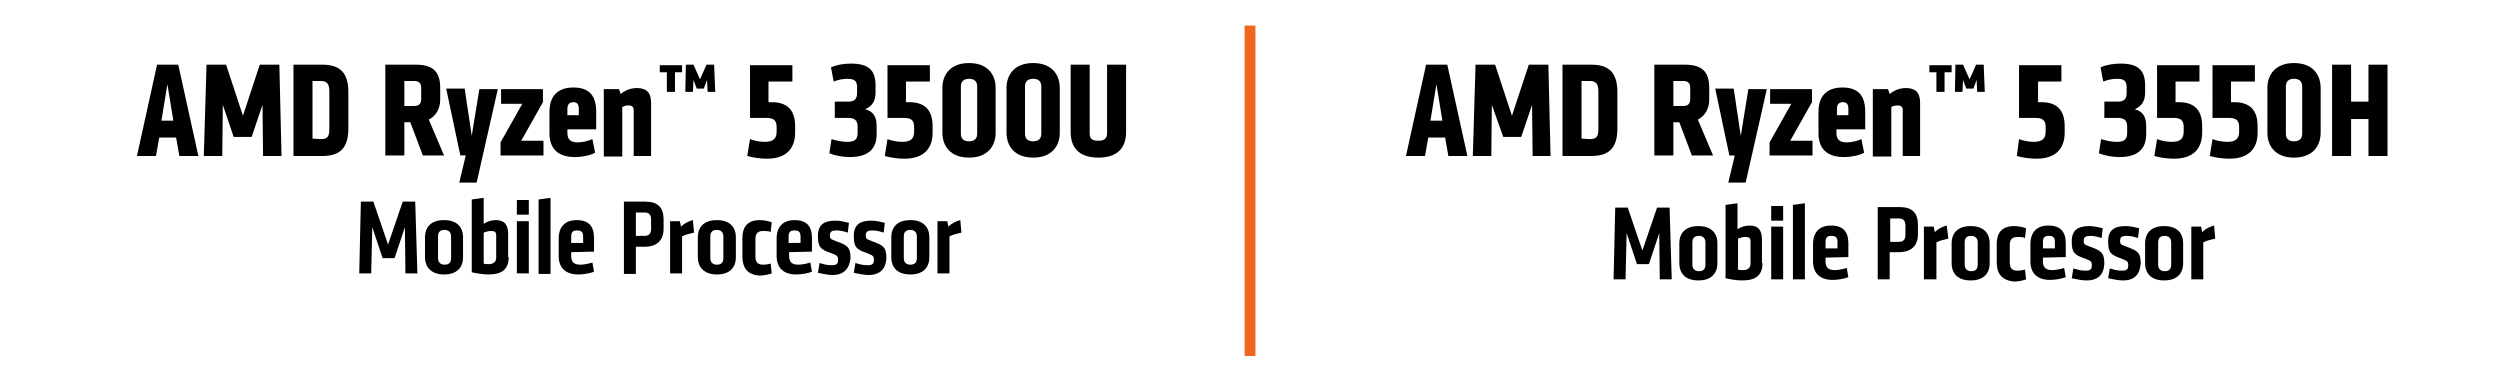<?xml version="1.0" encoding="utf-8"?>
<!-- Generator: Adobe Illustrator 23.0.2, SVG Export Plug-In . SVG Version: 6.00 Build 0)  -->
<svg version="1.1" id="Layer_1" xmlns="http://www.w3.org/2000/svg" xmlns:xlink="http://www.w3.org/1999/xlink" x="0px" y="0px"
	 viewBox="0 0 460 70" style="enable-background:new 0 0 460 70;" xml:space="preserve">
<style type="text/css">
	.st0{fill:#EF6620;}
	.st1{enable-background:new    ;}
</style>
<path d="M28.9,11.9h3.9l3.7,16.8H33l-0.6-3.4h-3.1l-0.6,3.4h-3.5L28.9,11.9z M31.9,22.2l-1.1-6.7l-1.1,6.7H31.9z"/>
<path d="M38,11.9h3.6l3.1,9.4l3.1-9.4h3.6l0.4,16.8h-3.4l-0.1-9.4l-2,5.9H43l-2-5.9l-0.1,9.4h-3.4L38,11.9z"/>
<path d="M54,11.9h5.3c3.3,0,4.8,1.5,4.8,5.1v6.6c0,3.6-1.5,5.1-4.8,5.1H54V11.9z M59,25.6c1.3,0,1.6-0.5,1.6-1.9v-6.9
	c0-1.3-0.4-1.9-1.6-1.9h-1.5v10.6L59,25.6L59,25.6z"/>
<path d="M81,18.3c0,1.6-0.7,3-2.1,3.7l2.8,6.6h-3.9l-2.3-6.1h-1.1v6.1h-3.5V11.9h5.6c3.2,0,4.5,1.3,4.5,4.3V18.3z M76.2,14.9h-1.8
	v4.6h1.8c0.9,0,1.3-0.4,1.3-1.3v-2C77.5,15.3,77.1,14.9,76.2,14.9z"/>
<path d="M88.2,16.4h3.4l-3.9,17.2h-3.2l1.2-5h-1l-2.6-12.3h3.4l1.3,8.7L88.2,16.4z"/>
<path d="M92.2,16.4h7.7v2.4l-4,7.1h4.1v2.7h-7.9v-2.4l4-7.1h-3.9C92.2,19.1,92.2,16.4,92.2,16.4z"/>
<path d="M104.4,23.8v0.6c0,1.2,0.5,1.8,1.9,1.8c1,0,2-0.3,2.7-0.6l0.5,2.5c-0.9,0.5-2.4,0.8-3.7,0.8c-3.2,0-4.7-1.6-4.7-4.4v-3.9
	c0-3,1.6-4.5,4.4-4.5c3.1,0,4.2,1.7,4.2,4.5v3.2H104.4z M106.5,20c0-0.8-0.3-1.2-1-1.2s-1.1,0.4-1.1,1.2v1.2h2.1V20z"/>
<path d="M116.6,28.7v-8.5c0-0.5-0.3-0.8-0.9-0.8c-0.5,0-0.9,0.1-1.2,0.3v9.1h-3.4V16.4h2.8l0.3,0.9c0.8-0.7,1.9-1.1,3-1.1
	c1.7,0,2.6,0.8,2.6,2.7v9.8H116.6z"/>
<path d="M122.7,13.3h-1.3V12h4.1v1.3h-1.3v3.6h-1.5V13.3z M126.2,11.9h1.4l1.2,2.7l1.2-2.7h1.4l0.2,5h-1.4l-0.1-2.2l-0.6,1.6h-1.3
	l-0.6-1.6l-0.1,2.2h-1.4L126.2,11.9z"/>
<path d="M138,25.6c0.8,0.3,1.8,0.5,2.7,0.5c1.6,0,2.2-0.6,2.2-1.9v-0.8c0-1.2-0.5-1.7-1.8-1.7H138V12h7.8v3h-4.4v3.8h0.6
	c2.7,0,4.3,1.3,4.3,4.4v1.2c0,3-1.7,4.8-5.2,4.8c-1.2,0-2.6-0.2-3.6-0.5L138,25.6z"/>
<path d="M153,25.6c1,0.3,1.9,0.5,2.9,0.5c1.3,0,1.9-0.4,1.9-1.6v-1.2c0-1.1-0.5-1.6-1.7-1.6h-2.5v-3h2.5c1.1,0,1.6-0.5,1.6-1.5V16
	c0-1.2-0.6-1.5-1.8-1.5c-0.9,0-1.7,0.2-2.5,0.5l-0.5-2.6c1.1-0.5,2.4-0.7,3.7-0.7c3.3,0,4.5,1.3,4.5,4V17c0,1.6-0.6,2.5-1.9,3.1
	c1.5,0.4,2.1,1.4,2.1,3.1v1.5c0,2.9-1.8,4.2-4.9,4.2c-1.1,0-2.6-0.2-3.8-0.7L153,25.6z"/>
<path d="M163.3,25.6c0.8,0.3,1.8,0.5,2.7,0.5c1.6,0,2.2-0.6,2.2-1.9v-0.8c0-1.2-0.5-1.7-1.8-1.7h-3.1V12h7.8v3h-4.4v3.8h0.6
	c2.7,0,4.3,1.3,4.3,4.4v1.2c0,3-1.7,4.8-5.2,4.8c-1.2,0-2.6-0.2-3.6-0.5L163.3,25.6z"/>
<path d="M173.4,16.2c0-2.6,1.6-4.6,4.9-4.6s4.9,2,4.9,4.6v8.2c0,2.6-1.6,4.6-4.9,4.6s-4.9-2-4.9-4.6V16.2z M178.3,26
	c1,0,1.5-0.5,1.5-1.4v-8.7c0-0.9-0.5-1.4-1.5-1.4s-1.5,0.5-1.5,1.4v8.7C176.8,25.5,177.3,26,178.3,26z"/>
<path d="M185.2,16.2c0-2.6,1.6-4.6,4.9-4.6s4.9,2,4.9,4.6v8.2c0,2.6-1.6,4.6-4.9,4.6s-4.9-2-4.9-4.6V16.2z M190.1,26
	c1,0,1.5-0.5,1.5-1.4v-8.7c0-0.9-0.5-1.4-1.5-1.4s-1.5,0.5-1.5,1.4v8.7C188.6,25.5,189.1,26,190.1,26z"/>
<path d="M207.2,11.9v12.4c0,2.9-1.6,4.7-5.1,4.7s-5.1-1.8-5.1-4.7V11.9h3.5v12.6c0,1,0.4,1.4,1.6,1.4c1.2,0,1.6-0.5,1.6-1.4V11.9
	H207.2z"/>
<path d="M262.4,11.9h3.9l3.7,16.8h-3.5l-0.6-3.4h-3.1l-0.6,3.4h-3.5L262.4,11.9z M265.4,22.2l-1.1-6.7l-1.1,6.7H265.4z"/>
<path d="M271.5,11.9h3.6l3.1,9.4l3.1-9.4h3.6l0.4,16.8H282l-0.1-9.4l-2,5.9h-3.3l-2.1-5.9l-0.1,9.4H271L271.5,11.9z"/>
<path d="M287.5,11.9h5.3c3.3,0,4.8,1.5,4.8,5.1v6.6c0,3.6-1.5,5.1-4.8,5.1h-5.3V11.9z M292.5,25.6c1.3,0,1.6-0.5,1.6-1.9v-6.9
	c0-1.3-0.4-1.9-1.6-1.9H291v10.6L292.5,25.6L292.5,25.6z"/>
<path d="M314.5,18.3c0,1.6-0.7,3-2.1,3.7l2.8,6.6h-3.9l-2.3-6.1h-1.1v6.1h-3.5V11.9h5.6c3.2,0,4.5,1.3,4.5,4.3V18.3z M309.7,14.9
	h-1.8v4.6h1.8c0.9,0,1.3-0.4,1.3-1.3v-2C311,15.3,310.6,14.9,309.7,14.9z"/>
<path d="M321.7,16.4h3.4l-3.9,17.2H318l1.2-5h-1l-2.6-12.3h3.4l1.3,8.7L321.7,16.4z"/>
<path d="M325.7,16.4h7.7v2.4l-4,7.1h4.1v2.7h-7.9v-2.4l4-7.1h-3.9L325.7,16.4L325.7,16.4z"/>
<path d="M337.9,23.8v0.6c0,1.2,0.5,1.8,1.9,1.8c1,0,2-0.3,2.7-0.6l0.5,2.5c-0.9,0.5-2.4,0.8-3.7,0.8c-3.2,0-4.7-1.6-4.7-4.4v-3.9
	c0-3,1.6-4.5,4.4-4.5c3.1,0,4.2,1.7,4.2,4.5v3.2H337.9z M340.1,20c0-0.8-0.3-1.2-1-1.2S338,19.2,338,20v1.2h2.1V20z"/>
<path d="M350.1,28.7v-8.5c0-0.5-0.3-0.8-0.9-0.8c-0.5,0-0.9,0.1-1.2,0.3v9.1h-3.4V16.4h2.8l0.3,0.9c0.8-0.7,1.9-1.1,3-1.1
	c1.7,0,2.6,0.8,2.6,2.7v9.8H350.1z"/>
<path d="M356.3,13.3H355V12h4.1v1.3h-1.3v3.6h-1.5L356.3,13.3L356.3,13.3z M359.8,11.9h1.4l1.2,2.7l1.2-2.7h1.4l0.2,5h-1.4l-0.1-2.2
	l-0.6,1.6h-1.3l-0.6-1.6l-0.1,2.2h-1.4L359.8,11.9z"/>
<path d="M371.5,25.6c0.8,0.3,1.8,0.5,2.7,0.5c1.6,0,2.2-0.6,2.2-1.9v-0.8c0-1.2-0.5-1.7-1.8-1.7h-3.1V12h7.8v3H375v3.8h0.6
	c2.7,0,4.3,1.3,4.3,4.4v1.2c0,3-1.7,4.8-5.2,4.8c-1.2,0-2.6-0.2-3.6-0.5L371.5,25.6z"/>
<path d="M386.6,25.6c1,0.3,1.9,0.5,2.9,0.5c1.3,0,1.9-0.4,1.9-1.6v-1.2c0-1.1-0.5-1.6-1.7-1.6h-2.5v-3h2.5c1.1,0,1.6-0.5,1.6-1.5V16
	c0-1.2-0.6-1.5-1.8-1.5c-0.9,0-1.7,0.2-2.5,0.5l-0.5-2.6c1.1-0.5,2.4-0.7,3.7-0.7c3.3,0,4.5,1.3,4.5,4V17c0,1.6-0.6,2.5-1.9,3.1
	c1.5,0.4,2.1,1.4,2.1,3.1v1.5c0,2.9-1.8,4.2-4.9,4.2c-1.1,0-2.6-0.2-3.8-0.7L386.6,25.6z"/>
<path d="M396.9,25.6c0.8,0.3,1.8,0.5,2.7,0.5c1.6,0,2.2-0.6,2.2-1.9v-0.8c0-1.2-0.5-1.7-1.8-1.7h-3.1V12h7.8v3h-4.4v3.8h0.6
	c2.7,0,4.3,1.3,4.3,4.4v1.2c0,3-1.7,4.8-5.2,4.8c-1.2,0-2.6-0.2-3.6-0.5L396.9,25.6z"/>
<path d="M407.1,25.6c0.8,0.3,1.8,0.5,2.7,0.5c1.6,0,2.2-0.6,2.2-1.9v-0.8c0-1.2-0.5-1.7-1.8-1.7h-3.1V12h7.8v3h-4.4v3.8h0.6
	c2.7,0,4.3,1.3,4.3,4.4v1.2c0,3-1.7,4.8-5.2,4.8c-1.2,0-2.6-0.2-3.6-0.5L407.1,25.6z"/>
<path d="M417.2,16.2c0-2.6,1.6-4.6,4.9-4.6s4.9,2,4.9,4.6v8.2c0,2.6-1.6,4.6-4.9,4.6s-4.9-2-4.9-4.6V16.2z M422.1,26
	c1,0,1.5-0.5,1.5-1.4v-8.7c0-0.9-0.5-1.4-1.5-1.4s-1.5,0.5-1.5,1.4v8.7C420.6,25.5,421.1,26,422.1,26z"/>
<path d="M429.1,11.9h3.5v6.8h3.2v-6.8h3.5v16.8h-3.5v-6.8h-3.2v6.8h-3.5V11.9z"/>
<rect x="229" y="4.7" class="st0" width="2" height="60.8"/>
<g class="st1">
	<path d="M76.8,50.3h-2.2l-0.1-8.5l-1.9,5.7h-2.2l-1.9-5.7l-0.2,8.5h-2.2l0.3-13.2h2.3l2.7,7.9l2.7-7.9h2.3L76.8,50.3z"/>
	<path d="M85.2,47.3c0,2-1.2,3.2-3.5,3.2c-2.2,0-3.5-1.2-3.5-3.2v-3.6c0-2,1.2-3.2,3.5-3.2c2.3,0,3.5,1.2,3.5,3.2V47.3z M83,43.5
		c0-0.8-0.5-1.2-1.2-1.2c-0.7,0-1.2,0.3-1.2,1.2v4c0,0.8,0.5,1.2,1.2,1.2c0.7,0,1.2-0.3,1.2-1.2V43.5z"/>
	<path d="M93.6,47.3c0,2.2-1.2,3.2-3.7,3.2c-1.1,0-2.2-0.2-3.1-0.4V36.7l2.2-0.3v4.8c0.5-0.4,1.4-0.7,2.2-0.7c1.6,0,2.3,0.8,2.3,2.6
		V47.3z M91.3,43.4c0-0.7-0.2-0.9-1-0.9c-0.5,0-1,0.2-1.3,0.3v5.7c0.2,0.1,0.6,0.1,0.9,0.1c0.9,0,1.4-0.4,1.4-1.2V43.4z"/>
	<path d="M95.1,39.5v-2.7h2.2v2.7H95.1z M95.1,50.3v-9.6h2.2v9.6H95.1z"/>
	<path d="M99.1,50.3V36.7l2.2-0.3v14H99.1z"/>
	<path d="M105.1,46.4v0.7c0,1.1,0.5,1.6,1.7,1.6c0.7,0,1.6-0.2,2.2-0.4l0.3,1.7c-0.8,0.3-1.9,0.5-2.9,0.5c-2.3,0-3.6-1.2-3.6-3.4
		v-3.2c0-2.2,1.2-3.4,3.3-3.4c2.3,0,3.2,1.2,3.2,3.3v2.5L105.1,46.4L105.1,46.4z M107.3,43.6c0-0.8-0.2-1.2-1.1-1.2
		s-1.1,0.4-1.1,1.2v1.1h2.2C107.3,44.6,107.3,43.6,107.3,43.6z"/>
	<path d="M118.7,37.1c2.4,0,3.4,1.1,3.4,3.3v1.7c0,2.1-1.2,3.3-3.5,3.3H117v5h-2.2V37.1H118.7z M119.8,40.4c0-0.9-0.4-1.3-1.2-1.3
		H117v4.3h1.6c0.8,0,1.2-0.4,1.2-1.3V40.4z"/>
	<path d="M127.7,42.8c-0.7,0.2-1.5,0.3-2.2,0.7v6.8h-2.2v-9.6h1.8l0.2,1c0.6-0.6,1.4-1,2.2-1.2L127.7,42.8z"/>
	<path d="M135.4,47.3c0,2-1.2,3.2-3.5,3.2c-2.2,0-3.5-1.2-3.5-3.2v-3.6c0-2,1.2-3.2,3.5-3.2c2.3,0,3.5,1.2,3.5,3.2V47.3z
		 M133.1,43.5c0-0.8-0.5-1.2-1.2-1.2s-1.2,0.3-1.2,1.2v4c0,0.8,0.5,1.2,1.2,1.2c0.7,0,1.2-0.3,1.2-1.2V43.5z"/>
	<path d="M136.6,47.2v-3.4c0-2,0.9-3.3,3.2-3.3c0.9,0,1.6,0.2,2.2,0.4l-0.2,1.8c-0.3-0.2-0.9-0.2-1.4-0.2c-1.1,0-1.4,0.6-1.4,1.5
		v3.2c0,0.9,0.3,1.5,1.4,1.5c0.5,0,1.1-0.1,1.4-0.2l0.2,1.8c-0.6,0.2-1.3,0.4-2.2,0.4C137.5,50.6,136.6,49.2,136.6,47.2z"/>
	<path d="M145.2,46.4v0.7c0,1.1,0.5,1.6,1.7,1.6c0.7,0,1.6-0.2,2.2-0.4l0.3,1.7c-0.8,0.3-1.9,0.5-2.9,0.5c-2.3,0-3.6-1.2-3.6-3.4
		v-3.2c0-2.2,1.2-3.4,3.3-3.4c2.3,0,3.2,1.2,3.2,3.3v2.5L145.2,46.4L145.2,46.4z M147.3,43.6c0-0.8-0.2-1.2-1.1-1.2
		s-1.1,0.4-1.1,1.2v1.1h2.2V43.6z"/>
	<path d="M153.2,50.6c-0.7,0-1.8-0.2-2.7-0.4l0.3-1.8c0.7,0.2,1.3,0.4,2.2,0.4c0.9,0,1.2-0.2,1.2-1c0-0.7-0.2-0.8-1.2-1.2
		c-2.1-0.7-2.5-1.2-2.5-3.2c0-2.1,1.2-2.8,3.2-2.8c0.9,0,1.7,0.2,2.5,0.4l-0.2,1.8c-0.6-0.2-1.3-0.4-2.1-0.4c-0.8,0-1.2,0.2-1.2,0.9
		c0,0.7,0.2,0.7,1.2,1.1c1.9,0.7,2.6,1,2.6,3.1C156.3,49.4,155.3,50.6,153.2,50.6z"/>
	<path d="M159.8,50.6c-0.7,0-1.8-0.2-2.7-0.4l0.3-1.8c0.7,0.2,1.3,0.4,2.2,0.4c0.9,0,1.2-0.2,1.2-1c0-0.7-0.2-0.8-1.2-1.2
		c-2.1-0.7-2.5-1.2-2.5-3.2c0-2.1,1.2-2.8,3.2-2.8c0.9,0,1.7,0.2,2.5,0.4l-0.2,1.8c-0.6-0.2-1.3-0.4-2.1-0.4c-0.8,0-1.2,0.2-1.2,0.9
		c0,0.7,0.2,0.7,1.2,1.1c1.9,0.7,2.6,1,2.6,3.1C163,49.4,162,50.6,159.8,50.6z"/>
	<path d="M171,47.3c0,2-1.2,3.2-3.5,3.2s-3.5-1.2-3.5-3.2v-3.6c0-2,1.2-3.2,3.5-3.2s3.5,1.2,3.5,3.2V47.3z M168.7,43.5
		c0-0.8-0.5-1.2-1.2-1.2s-1.2,0.3-1.2,1.2v4c0,0.8,0.5,1.2,1.2,1.2s1.2-0.3,1.2-1.2V43.5z"/>
	<path d="M176.9,42.8c-0.7,0.2-1.5,0.3-2.2,0.7v6.8h-2.2v-9.6h1.8l0.2,1c0.6-0.6,1.4-1,2.2-1.2L176.9,42.8z"/>
</g>
<g class="st1">
	<path d="M307.6,51.4h-2.2l-0.1-8.5l-1.9,5.7h-2.2l-1.9-5.7l-0.2,8.5h-2.2l0.3-13.2h2.3l2.7,7.9l2.7-7.9h2.3L307.6,51.4z"/>
	<path d="M316,48.4c0,2-1.2,3.2-3.5,3.2c-2.3,0-3.5-1.2-3.5-3.2v-3.6c0-2,1.2-3.2,3.5-3.2c2.3,0,3.5,1.2,3.5,3.2V48.4z M313.8,44.6
		c0-0.8-0.5-1.2-1.2-1.2c-0.7,0-1.2,0.3-1.2,1.2v4.1c0,0.8,0.5,1.2,1.2,1.2c0.7,0,1.2-0.3,1.2-1.2V44.6z"/>
	<path d="M324.3,48.4c0,2.2-1.2,3.2-3.7,3.2c-1.1,0-2.2-0.2-3.1-0.4V37.7l2.2-0.3v4.8c0.5-0.4,1.4-0.7,2.2-0.7
		c1.6,0,2.3,0.8,2.3,2.6V48.4z M322.1,44.5c0-0.7-0.2-0.9-1-0.9c-0.5,0-1,0.2-1.3,0.3v5.7c0.2,0.1,0.6,0.1,0.9,0.1
		c0.9,0,1.4-0.4,1.4-1.2V44.5z"/>
	<path d="M325.9,40.6v-2.7h2.2v2.7H325.9z M325.9,51.4v-9.7h2.2v9.7C328.2,51.4,325.9,51.4,325.9,51.4z"/>
	<path d="M329.9,51.4V37.7l2.2-0.3v14H329.9z"/>
	<path d="M335.9,47.4v0.7c0,1.1,0.5,1.6,1.7,1.6c0.7,0,1.6-0.2,2.2-0.4l0.3,1.7c-0.8,0.3-1.9,0.5-2.9,0.5c-2.3,0-3.6-1.2-3.6-3.4
		v-3.2c0-2.2,1.2-3.4,3.3-3.4c2.3,0,3.2,1.2,3.2,3.3v2.5L335.9,47.4L335.9,47.4z M338.1,44.6c0-0.8-0.2-1.2-1.1-1.2
		s-1.1,0.4-1.1,1.2v1.1h2.2L338.1,44.6L338.1,44.6z"/>
	<path d="M349.5,38.1c2.4,0,3.4,1.1,3.4,3.3v1.7c0,2.1-1.2,3.3-3.5,3.3h-1.7v5h-2.2V38.1H349.5z M350.6,41.5c0-0.9-0.4-1.3-1.2-1.3
		h-1.6v4.3h1.6c0.8,0,1.2-0.4,1.2-1.3V41.5z"/>
	<path d="M358.5,43.9c-0.7,0.2-1.5,0.3-2.2,0.7v6.8H354v-9.7h1.8l0.2,1c0.6-0.6,1.4-1,2.2-1.2L358.5,43.9z"/>
	<path d="M366.1,48.4c0,2-1.2,3.2-3.5,3.2c-2.3,0-3.5-1.2-3.5-3.2v-3.6c0-2,1.2-3.2,3.5-3.2c2.3,0,3.5,1.2,3.5,3.2V48.4z
		 M363.9,44.6c0-0.8-0.5-1.2-1.2-1.2c-0.7,0-1.2,0.3-1.2,1.2v4.1c0,0.8,0.5,1.2,1.2,1.2c0.7,0,1.2-0.3,1.2-1.2V44.6z"/>
	<path d="M367.4,48.3v-3.4c0-2,0.9-3.3,3.2-3.3c0.9,0,1.6,0.2,2.2,0.4l-0.2,1.8c-0.3-0.2-0.9-0.2-1.4-0.2c-1.1,0-1.4,0.6-1.4,1.5
		v3.2c0,0.9,0.3,1.5,1.4,1.5c0.5,0,1.1-0.1,1.4-0.2l0.2,1.8c-0.6,0.2-1.3,0.4-2.2,0.4C368.3,51.6,367.4,50.3,367.4,48.3z"/>
	<path d="M375.9,47.4v0.7c0,1.1,0.5,1.6,1.7,1.6c0.7,0,1.6-0.2,2.2-0.4l0.3,1.7c-0.8,0.3-1.9,0.5-2.9,0.5c-2.3,0-3.6-1.2-3.6-3.4
		v-3.2c0-2.2,1.2-3.4,3.3-3.4c2.3,0,3.2,1.2,3.2,3.3v2.5L375.9,47.4L375.9,47.4z M378.1,44.6c0-0.8-0.2-1.2-1.1-1.2
		s-1.1,0.4-1.1,1.2v1.1h2.2L378.1,44.6L378.1,44.6z"/>
	<path d="M383.9,51.6c-0.7,0-1.8-0.2-2.7-0.4l0.3-1.8c0.7,0.2,1.3,0.4,2.2,0.4c0.9,0,1.2-0.2,1.2-1c0-0.7-0.2-0.8-1.2-1.2
		c-2.1-0.7-2.5-1.2-2.5-3.2c0-2.1,1.2-2.8,3.2-2.8c0.9,0,1.7,0.2,2.5,0.4l-0.2,1.8c-0.6-0.2-1.3-0.4-2.1-0.4c-0.8,0-1.2,0.2-1.2,0.9
		s0.2,0.7,1.2,1.1c1.9,0.7,2.6,1,2.6,3.1C387.1,50.5,386.1,51.6,383.9,51.6z"/>
	<path d="M390.6,51.6c-0.7,0-1.8-0.2-2.7-0.4l0.3-1.8c0.7,0.2,1.3,0.4,2.2,0.4c0.9,0,1.2-0.2,1.2-1c0-0.7-0.2-0.8-1.2-1.2
		c-2.1-0.7-2.5-1.2-2.5-3.2c0-2.1,1.2-2.8,3.2-2.8c0.9,0,1.7,0.2,2.5,0.4l-0.2,1.8c-0.6-0.2-1.3-0.4-2.1-0.4c-0.8,0-1.2,0.2-1.2,0.9
		s0.2,0.7,1.2,1.1c1.9,0.7,2.6,1,2.6,3.1C393.7,50.5,392.8,51.6,390.6,51.6z"/>
	<path d="M401.7,48.4c0,2-1.2,3.2-3.5,3.2c-2.3,0-3.5-1.2-3.5-3.2v-3.6c0-2,1.2-3.2,3.5-3.2s3.5,1.2,3.5,3.2V48.4z M399.5,44.6
		c0-0.8-0.5-1.2-1.2-1.2c-0.7,0-1.2,0.3-1.2,1.2v4.1c0,0.8,0.5,1.2,1.2,1.2c0.7,0,1.2-0.3,1.2-1.2V44.6z"/>
	<path d="M407.6,43.9c-0.7,0.2-1.5,0.3-2.2,0.7v6.8h-2.2v-9.7h1.8l0.2,1c0.6-0.6,1.4-1,2.2-1.2L407.6,43.9z"/>
</g>
</svg>
